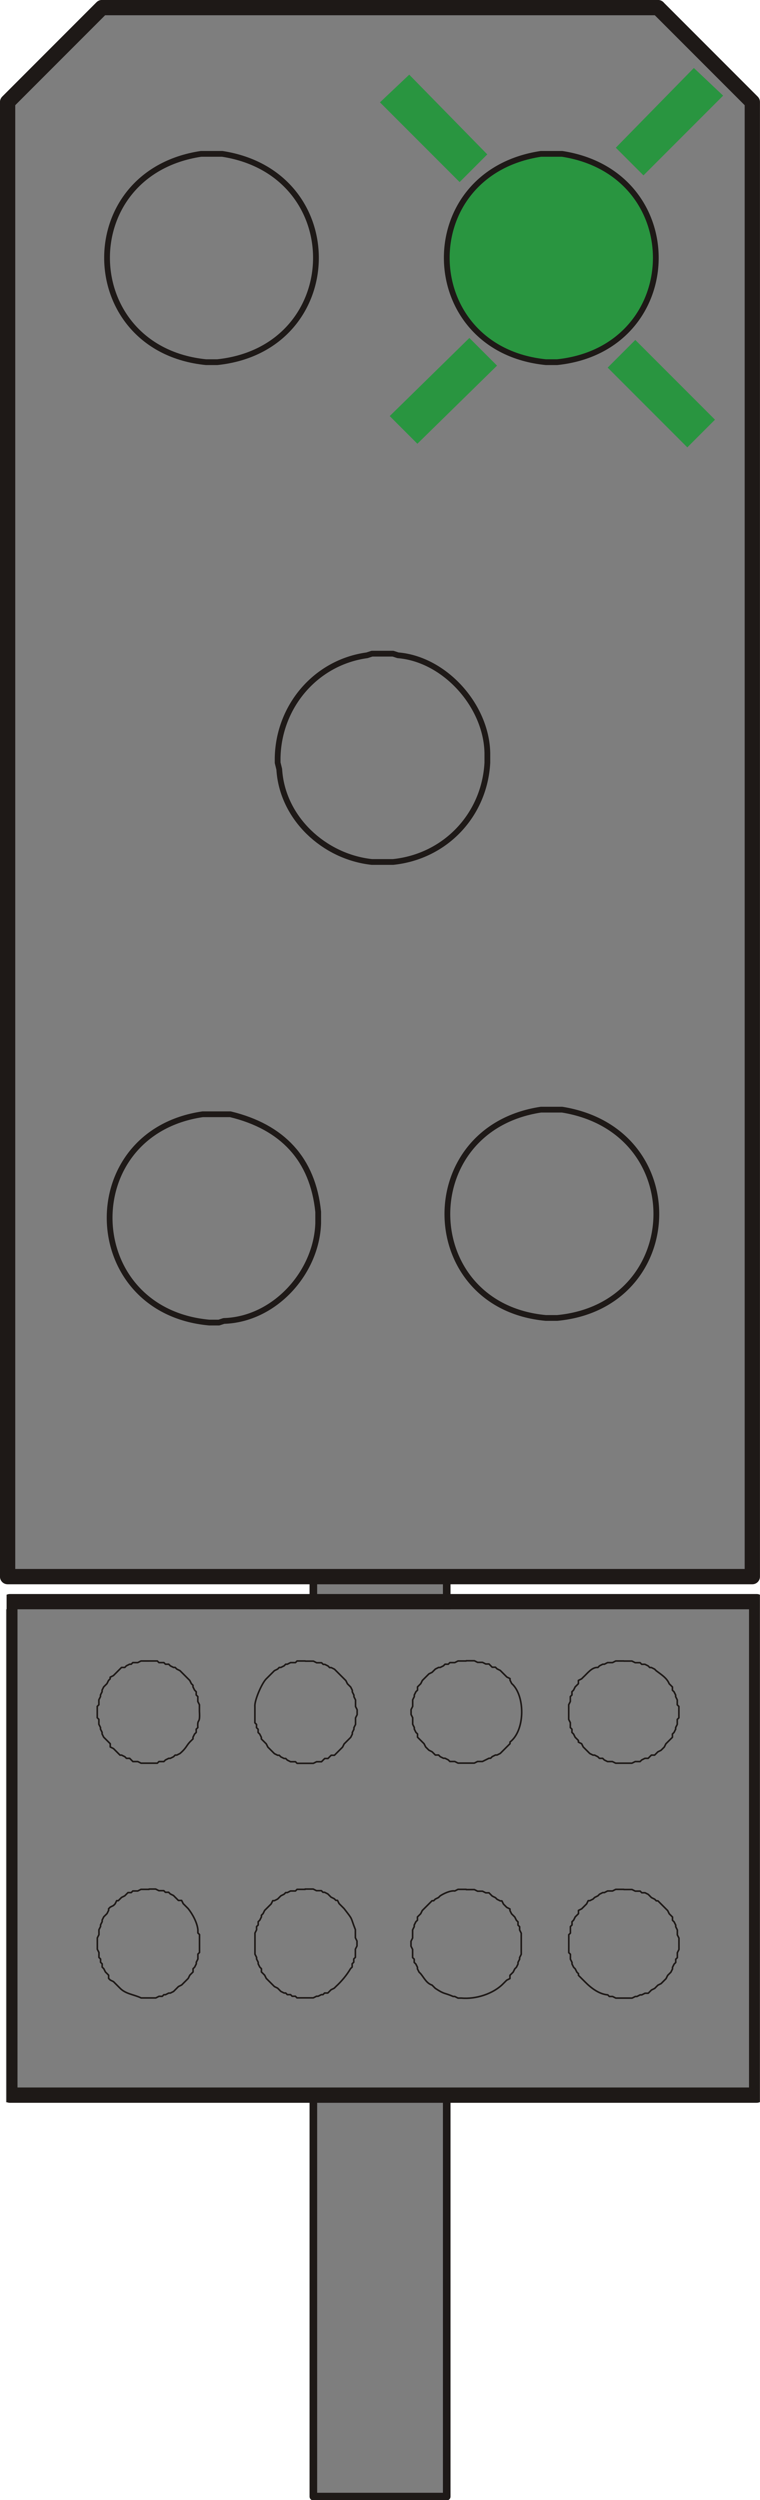 <?xml version="1.0" encoding="UTF-8"?>
<!-- Created with Inkscape (http://www.inkscape.org/) -->
<svg width="9.893mm" height="32.513mm" version="1.1" viewBox="0 0 9.893 32.513" xmlns="http://www.w3.org/2000/svg">
 <defs>
  <clipPath id="clipPath215">
   <path transform="translate(-2.5e-6 2.5e-5)" d="m227.09 404.01h27.78v18.96h-27.78z"/>
  </clipPath>
 </defs>
 <g transform="translate(-83.344 -99.219)">
  <g fill="#f4f015">
   <path d="m86.936 101.14 1.016-1.037 0.36 0.36-1.016 1.037-0.36-0.36"/>
   <path d="m84.226 100.19 1.037 1.037-0.36 0.36-1.037-1.037 0.36-0.36"/>
   <path d="m83.994 104.63 1.037-1.016 0.36 0.36-1.037 1.016-0.36-0.36"/>
   <path d="m87.19 103.64 1.037 1.037-0.36 0.36-1.037-1.037 0.36-0.36"/>
   <path d="m91.36 113.56 1.016-1.037 0.381 0.36-1.037 1.037-0.36-0.36"/>
   <path d="m88.671 112.63 1.016 1.016-0.36 0.36-1.037-1.016 0.381-0.36"/>
   <path d="m88.417 117.08 1.037-1.037 0.36 0.36-1.037 1.037-0.36-0.36"/>
   <path d="m91.614 116.08 1.037 1.016-0.36 0.36-1.037-1.016 0.36-0.36"/>
  </g>
  <path d="m87.423 131.68h1.736v-12.277h-1.736z" fill="#7e7e7e"/>
  <path d="m87.423 119.41h1.736v12.277h-1.736zm1.736 0z" fill="none" stroke="#1e1917" stroke-linecap="round" stroke-linejoin="round" stroke-miterlimit="10" stroke-width=".099"/>
  <path d="m83.422 126.56h9.716v-6.413h-9.716z" fill="#7e7e7e"/>
  <path transform="matrix(.353 0 0 -.353 3.267 269.23)" d="m227.21 422.61h27.54v-18.18h-27.54zm27.54 0z" clip-path="url(#clipPath215)" fill="none" stroke="#1e1917" stroke-linecap="round" stroke-linejoin="round" stroke-miterlimit="10" stroke-width=".564"/>
  <g fill="#7e7e7e" fill-rule="evenodd" stroke="#1e1917" stroke-linecap="round" stroke-linejoin="round" stroke-miterlimit="10">
   <g stroke-width=".021">
    <path d="m91.465 120.82h-0.106l-0.042 0.021h-0.064l-0.042 0.021h-0.021l-0.042 0.021-0.021 0.021c-0.079-5e-3 -0.135 0.076-0.191 0.127l-0.021 0.021-0.042 0.021v0.042l-0.042 0.042-0.021 0.042-0.021 0.021v0.042l-0.021 0.021v0.064l-0.021 0.042v0.191l0.021 0.042v0.064l0.021 0.021v0.042l0.021 0.021 0.021 0.042 0.042 0.042v0.021l0.042 0.021 0.021 0.042 0.085 0.085 0.042 0.021h0.021l0.042 0.021 0.021 0.021h0.042l0.021 0.021 0.042 0.021h0.064l0.042 0.021h0.212l0.042-0.021h0.064l0.021-0.021 0.042-0.021h0.042l0.042-0.042h0.042l0.042-0.042 0.042-0.021 0.042-0.042 0.021-0.042 0.085-0.085v-0.042l0.021-0.021 0.021-0.042v-0.021l0.021-0.042v-0.064l0.021-0.021v-0.148l-0.021-0.021v-0.064l-0.021-0.042v-0.021l-0.021-0.042-0.021-0.021v-0.042l-0.042-0.042c-0.031-0.077-0.108-0.122-0.169-0.169l-0.021-0.021-0.042-0.021h-0.021l-0.021-0.021-0.042-0.021h-0.042l-0.021-0.021h-0.064l-0.042-0.021h-0.106"/>
    <path d="m89.412 120.82h-0.106l-0.042 0.021h-0.064l-0.021 0.021h-0.042l-0.021 0.021-0.042 0.021h-0.021l-0.042 0.021-0.042 0.042-0.042 0.021-0.085 0.085-0.021 0.042-0.042 0.042v0.042l-0.021 0.021-0.021 0.042v0.021l-0.021 0.042v0.085l-0.021 0.042v0.064l0.021 0.042v0.085l0.021 0.042v0.021l0.021 0.042 0.021 0.021v0.042l0.085 0.085 0.021 0.042 0.042 0.042 0.042 0.021 0.042 0.042h0.042l0.021 0.021 0.042 0.021h0.021l0.042 0.021 0.021 0.021h0.064l0.042 0.021h0.212l0.042-0.021h0.064l0.085-0.042h0.021l0.021-0.021 0.042-0.021h0.021l0.042-0.021 0.127-0.127v-0.021c0.193-0.149 0.197-0.571 0.042-0.741l-0.021-0.021-0.021-0.042v-0.021l-0.042-0.021-0.085-0.085-0.042-0.021-0.021-0.021h-0.042l-0.042-0.042h-0.042l-0.042-0.021h-0.064l-0.042-0.021h-0.106"/>
    <path d="m87.317 120.82h-0.106l-0.021 0.021h-0.064l-0.042 0.021h-0.021l-0.021 0.021-0.042 0.021h-0.021l-0.021 0.021-0.042 0.021-0.106 0.106c-0.059 0.058-0.156 0.285-0.148 0.36v0.212l0.021 0.021v0.042l0.021 0.021v0.042l0.021 0.021 0.021 0.042v0.021l0.064 0.064 0.021 0.042 0.085 0.085 0.042 0.021h0.021l0.021 0.021 0.042 0.021h0.021l0.021 0.021 0.042 0.021h0.064l0.021 0.021h0.212l0.042-0.021h0.064l0.042-0.042h0.042l0.042-0.042h0.042l0.106-0.106 0.021-0.042 0.085-0.085 0.021-0.042v-0.021l0.021-0.042v-0.021l0.021-0.042v-0.085l0.021-0.042v-0.064l-0.021-0.042v-0.085l-0.021-0.042v-0.021l-0.021-0.042v-0.021l-0.021-0.042-0.042-0.042-0.021-0.042-0.148-0.148-0.042-0.021h-0.021l-0.021-0.021-0.042-0.021h-0.021l-0.021-0.021h-0.064l-0.042-0.021h-0.106"/>
    <path d="m85.285 120.82h-0.106l-0.042 0.021h-0.064l-0.021 0.021h-0.021l-0.042 0.021-0.021 0.021h-0.042l-0.106 0.106-0.042 0.021v0.021l-0.021 0.021-0.021 0.042-0.042 0.042-0.021 0.042v0.021l-0.021 0.042v0.021l-0.021 0.042v0.064l-0.021 0.021v0.148l0.021 0.021v0.064l0.021 0.042v0.021l0.021 0.042v0.021l0.021 0.042 0.085 0.085v0.042l0.042 0.021 0.085 0.085h0.021l0.042 0.021 0.021 0.021h0.042l0.042 0.042h0.064l0.042 0.021h0.212l0.021-0.021h0.064l0.021-0.021 0.042-0.021h0.021l0.042-0.021 0.021-0.021h0.021l0.042-0.021c0.095-0.082 0.079-0.105 0.148-0.169l0.021-0.021v-0.021l0.021-0.042 0.021-0.021v-0.042l0.021-0.021c-0.008-0.135 0.032-0.028 0.021-0.212v-0.085l-0.021-0.042v-0.064l-0.021-0.021v-0.042l-0.021-0.021-0.021-0.042v-0.021l-0.021-0.021-0.021-0.042c-0.042-0.042-0.085-0.085-0.127-0.127l-0.042-0.021-0.021-0.021h-0.021l-0.042-0.021-0.021-0.021h-0.042l-0.021-0.021h-0.064l-0.021-0.021h-0.106"/>
    <path d="m91.465 123.79h-0.106l-0.042 0.021h-0.064l-0.042 0.021h-0.021l-0.042 0.021-0.021 0.021-0.042 0.021-0.021 0.021-0.042 0.021h-0.021l-0.021 0.042-0.064 0.064-0.042 0.021v0.042l-0.042 0.042-0.021 0.042-0.021 0.021v0.042l-0.021 0.021v0.085l-0.021 0.021v0.233l0.021 0.021v0.064l0.021 0.042v0.021l0.021 0.042 0.021 0.021 0.021 0.042 0.021 0.021v0.021l0.085 0.085c0.083 0.084 0.186 0.16 0.296 0.169l0.021 0.021h0.042l0.042 0.021h0.212l0.042-0.021h0.021l0.042-0.021h0.021l0.042-0.021h0.042l0.042-0.042 0.042-0.021 0.042-0.042 0.042-0.021 0.064-0.064 0.021-0.042 0.042-0.042 0.021-0.042v-0.021l0.021-0.042 0.021-0.021v-0.042l0.021-0.021v-0.064l0.021-0.042v-0.148l-0.021-0.042v-0.064l-0.021-0.042v-0.021l-0.021-0.042-0.021-0.021v-0.042l-0.042-0.042-0.021-0.042-0.127-0.127h-0.021l-0.021-0.021-0.042-0.021-0.042-0.042-0.042-0.021h-0.042l-0.021-0.021h-0.064l-0.042-0.021h-0.106"/>
    <path d="m89.412 123.79h-0.106l-0.042 0.021c-0.054-9e-3 -0.145 0.033-0.191 0.064l-0.021 0.021-0.042 0.021-0.021 0.021h-0.021l-0.127 0.127-0.021 0.042-0.042 0.042v0.042l-0.021 0.021-0.021 0.042v0.021l-0.021 0.042v0.106l-0.021 0.042v0.064l0.021 0.042v0.106l0.021 0.021v0.042l0.021 0.021 0.021 0.042v0.021l0.021 0.042 0.021 0.021c0.044 0.053 0.076 0.125 0.148 0.148l0.042 0.042c0.123 0.082 0.111 0.053 0.233 0.106h0.021l0.042 0.021h0.042c0.189 0.017 0.418-0.054 0.55-0.191l0.042-0.042 0.042-0.021v-0.042l0.042-0.042 0.021-0.042 0.021-0.021 0.021-0.042v-0.021l0.021-0.042v-0.021l0.021-0.042v-0.275l-0.021-0.042v-0.042l-0.021-0.021v-0.042l-0.021-0.021-0.021-0.042-0.042-0.042-0.021-0.042v-0.021l-0.042-0.021-0.042-0.042-0.021-0.042h-0.021l-0.042-0.021-0.021-0.021-0.042-0.021-0.042-0.042h-0.042l-0.042-0.021h-0.064l-0.042-0.021h-0.106"/>
    <path d="m87.317 123.79h-0.106l-0.021 0.021h-0.064l-0.042 0.021h-0.021l-0.021 0.021-0.042 0.021-0.042 0.042-0.042 0.021h-0.021l-0.021 0.042-0.085 0.085-0.021 0.042-0.021 0.021v0.021l-0.021 0.042-0.021 0.021v0.042l-0.021 0.021v0.042l-0.021 0.042v0.275l0.021 0.042v0.021l0.021 0.042v0.021l0.021 0.042 0.021 0.021v0.042l0.042 0.042 0.021 0.042 0.106 0.106 0.042 0.021 0.042 0.042 0.042 0.021h0.021l0.021 0.021h0.042l0.021 0.021h0.042l0.021 0.021h0.212l0.042-0.021h0.021l0.042-0.021h0.021l0.021-0.021h0.042l0.042-0.042 0.042-0.021 0.021-0.021c0.074-0.068 0.141-0.148 0.191-0.233l0.021-0.021v-0.042l0.021-0.021v-0.042l0.021-0.021v-0.106l0.021-0.042v-0.064l-0.021-0.042v-0.106c-0.07-0.177-0.023-0.114-0.148-0.275l-0.064-0.064-0.021-0.042h-0.021l-0.021-0.021-0.042-0.021-0.042-0.042-0.042-0.021h-0.021l-0.021-0.021h-0.064l-0.042-0.021h-0.106"/>
    <path d="m85.285 123.79h-0.106l-0.042 0.021h-0.064l-0.021 0.021h-0.042l-0.042 0.042-0.042 0.021-0.042 0.042h-0.021l-0.021 0.042-0.021 0.021-0.042 0.021-0.021 0.021v0.021l-0.021 0.042-0.042 0.042-0.021 0.042v0.021l-0.021 0.042v0.021l-0.021 0.042v0.064l-0.021 0.042v0.148l0.021 0.042v0.064l0.021 0.021v0.042l0.021 0.021v0.042l0.021 0.021 0.021 0.042 0.042 0.042v0.042l0.021 0.021 0.042 0.021 0.085 0.085c0.075 0.077 0.182 0.082 0.275 0.127h0.191l0.042-0.021h0.042l0.021-0.021h0.021l0.042-0.021h0.021l0.042-0.021 0.064-0.064 0.042-0.021 0.085-0.085 0.021-0.042 0.042-0.042v-0.042l0.021-0.021 0.021-0.042v-0.021l0.021-0.042v-0.064l0.021-0.021v-0.233l-0.021-0.021v-0.042c-0.009-0.09-0.067-0.2-0.127-0.275l-0.064-0.064-0.021-0.042h-0.042l-0.064-0.064-0.042-0.021-0.021-0.021h-0.042l-0.021-0.021h-0.064l-0.042-0.021h-0.085"/>
   </g>
   <path d="m91.91 99.318h-7.239l-1.228 1.228v19.177h9.694v-19.177l-1.228-1.228" stroke-width=".199"/>
   <g stroke-width=".075">
    <path d="m90.534 113.65h0.127c1.686 0.271 1.605 2.551-0.064 2.709h-0.148c-1.669-0.153-1.726-2.457-0.064-2.709h0.148"/>
    <path d="m86.089 101.22h0.148c1.663 0.257 1.61 2.533-0.064 2.709h-0.148c-1.677-0.169-1.734-2.458-0.064-2.709h0.127"/>
    <path d="m86.131 113.71h0.212c0.673 0.163 1.073 0.579 1.143 1.27v0.148c-0.022 0.646-0.571 1.251-1.228 1.27l-0.064 0.021h-0.127c-1.682-0.153-1.744-2.467-0.085-2.709h0.148"/>
   </g>
  </g>
  <path d="m88.333 107.72h0.127l0.064 0.021c0.61 0.05 1.152 0.655 1.164 1.27v0.127c-0.036 0.679-0.546 1.221-1.228 1.291h-0.275c-0.624-0.067-1.168-0.572-1.206-1.206l-0.021-0.085v-0.064c0.013-0.671 0.498-1.242 1.164-1.333l0.064-0.021z" fill="none" stroke="#1e1917" stroke-linecap="round" stroke-linejoin="round" stroke-miterlimit="10" stroke-width=".075"/>
  <g fill="#299540">
   <g>
    <path d="m91.36 101.14 1.016-1.037 0.381 0.36-1.037 1.037-0.36-0.36"/>
    <path d="m88.671 100.19 1.016 1.037-0.36 0.36-1.037-1.037 0.381-0.36"/>
    <path d="m88.417 104.63 1.037-1.016 0.36 0.36-1.037 1.016-0.36-0.36"/>
    <path d="m91.614 103.64 1.037 1.037-0.36 0.36-1.037-1.037 0.36-0.36"/>
   </g>
   <path d="m90.513 101.22h0.148c1.663 0.257 1.61 2.533-0.064 2.709h-0.148c-1.678-0.169-1.738-2.456-0.064-2.709h0.127" fill-rule="evenodd" stroke="#1e1917" stroke-linecap="round" stroke-linejoin="round" stroke-miterlimit="10" stroke-width=".075"/>
  </g>
 </g>
</svg>
